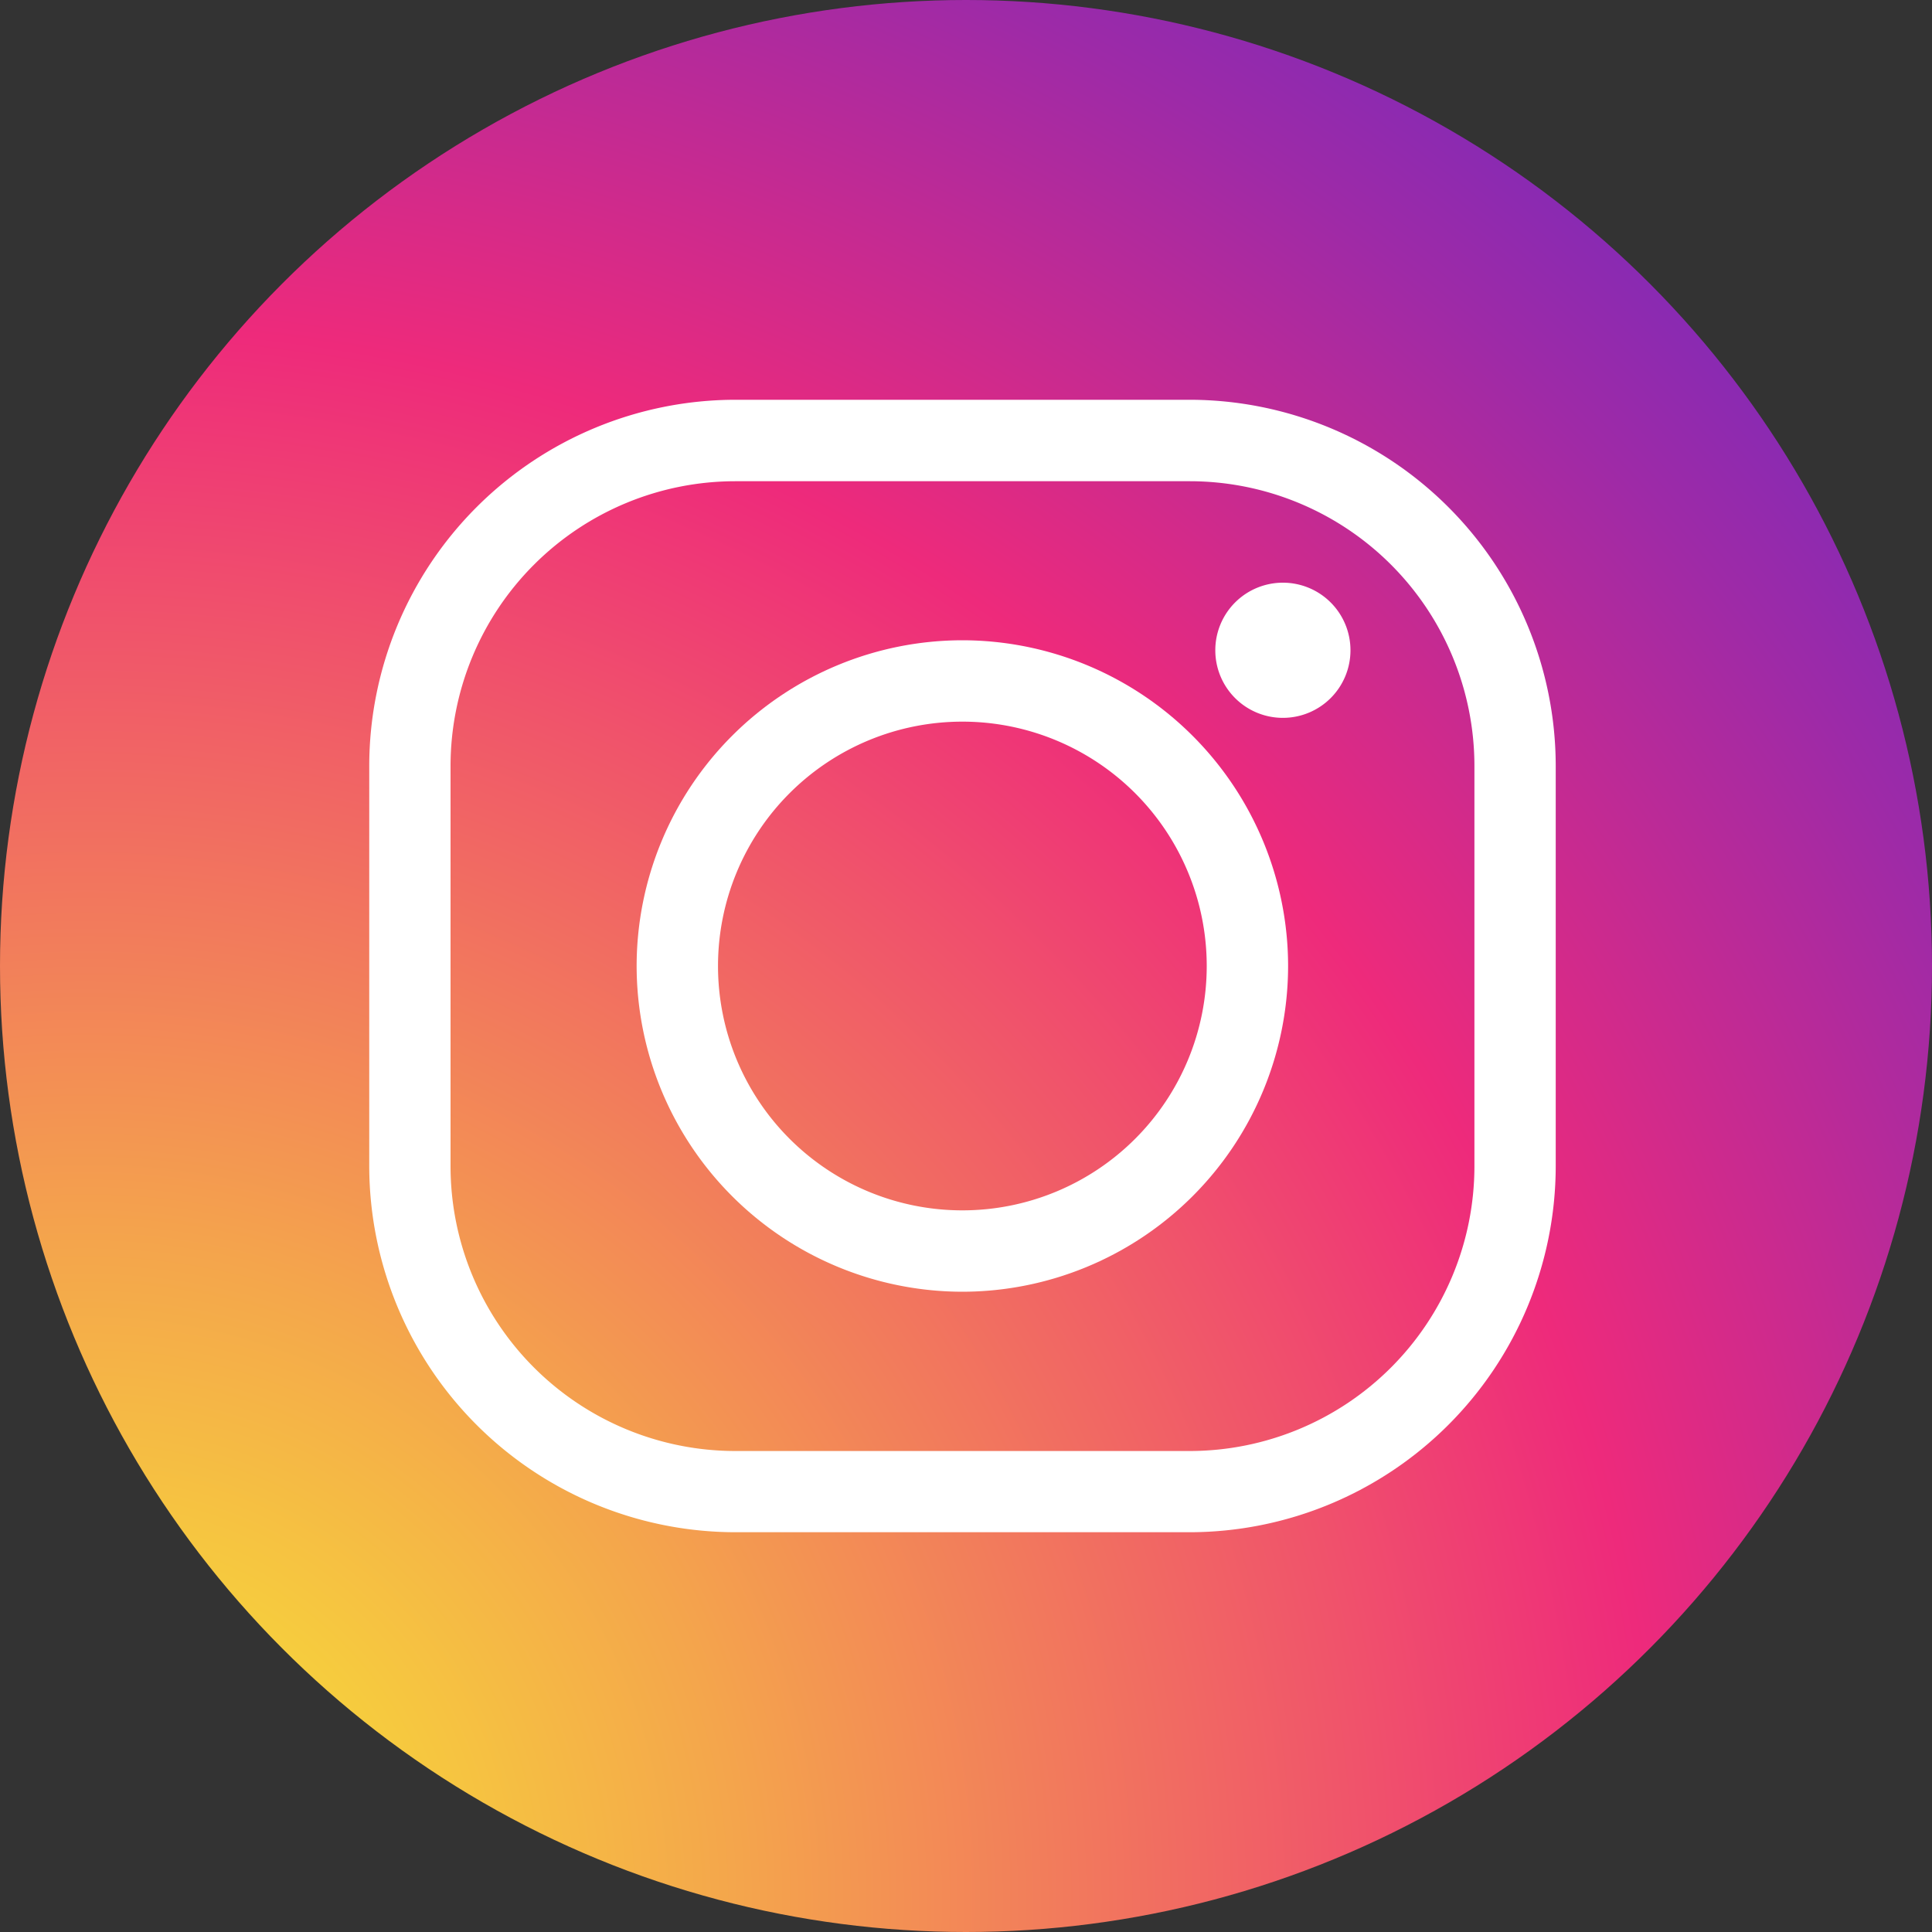 <svg xmlns="http://www.w3.org/2000/svg" xmlns:xlink="http://www.w3.org/1999/xlink" width="25" height="25" viewBox="0 0 25 25"><rect x="0" y="0" width="25" height="25" fill="#333333" stroke="none"/><defs><style>.a{fill:url(#a);}.b{fill:#fff;}</style><radialGradient id="a" cx="0.048" cy="0.979" r="1.798" gradientUnits="objectBoundingBox"><stop offset="0" stop-color="#f9ed32"/><stop offset="0.061" stop-color="#f7d939"/><stop offset="0.187" stop-color="#f4a54c"/><stop offset="0.365" stop-color="#f0536b"/><stop offset="0.449" stop-color="#ee2a7b"/><stop offset="0.599" stop-color="#9e2aa7"/><stop offset="0.742" stop-color="#5a2acc"/><stop offset="0.86" stop-color="#292ae7"/><stop offset="0.95" stop-color="#0b2af8"/><stop offset="1" stop-color="#002aff"/></radialGradient></defs><circle class="a" cx="12.5" cy="12.5" r="12.5" transform="translate(0 0)"/><g transform="translate(4.778 5.173)"><g transform="translate(0)"><path class="b" d="M-1725.078-455.544h-5.883a4.743,4.743,0,0,1-4.735-4.735v-5.184a4.743,4.743,0,0,1,4.735-4.735h5.883a4.743,4.743,0,0,1,4.735,4.735v5.184a4.743,4.743,0,0,1-4.735,4.735Zm-5.883-13.6a3.687,3.687,0,0,0-3.683,3.682v5.184a3.687,3.687,0,0,0,3.683,3.683h5.883a3.687,3.687,0,0,0,3.683-3.683v-5.184a3.686,3.686,0,0,0-3.683-3.682Z" transform="translate(1735.696 470.198)"/></g><g transform="translate(3.46 3.112)"><path class="b" d="M-1715.737-447.611a4.22,4.22,0,0,1-4.215-4.215,4.219,4.219,0,0,1,4.215-4.215,4.22,4.22,0,0,1,4.215,4.215,4.22,4.22,0,0,1-4.215,4.215Zm0-7.377a3.162,3.162,0,0,0-3.162,3.162,3.162,3.162,0,0,0,3.162,3.162,3.162,3.162,0,0,0,3.162-3.162A3.162,3.162,0,0,0-1715.737-454.988Z" transform="translate(1719.952 456.041)"/></g><g transform="translate(10.948 2.367)"><path class="b" d="M-1684.132-458.555a.874.874,0,0,1-.874.874.874.874,0,0,1-.619-.256.874.874,0,0,1-.256-.618.874.874,0,0,1,.256-.619.874.874,0,0,1,.619-.256.874.874,0,0,1,.874.875Z" transform="translate(1685.881 459.43)"/></g></g></svg>